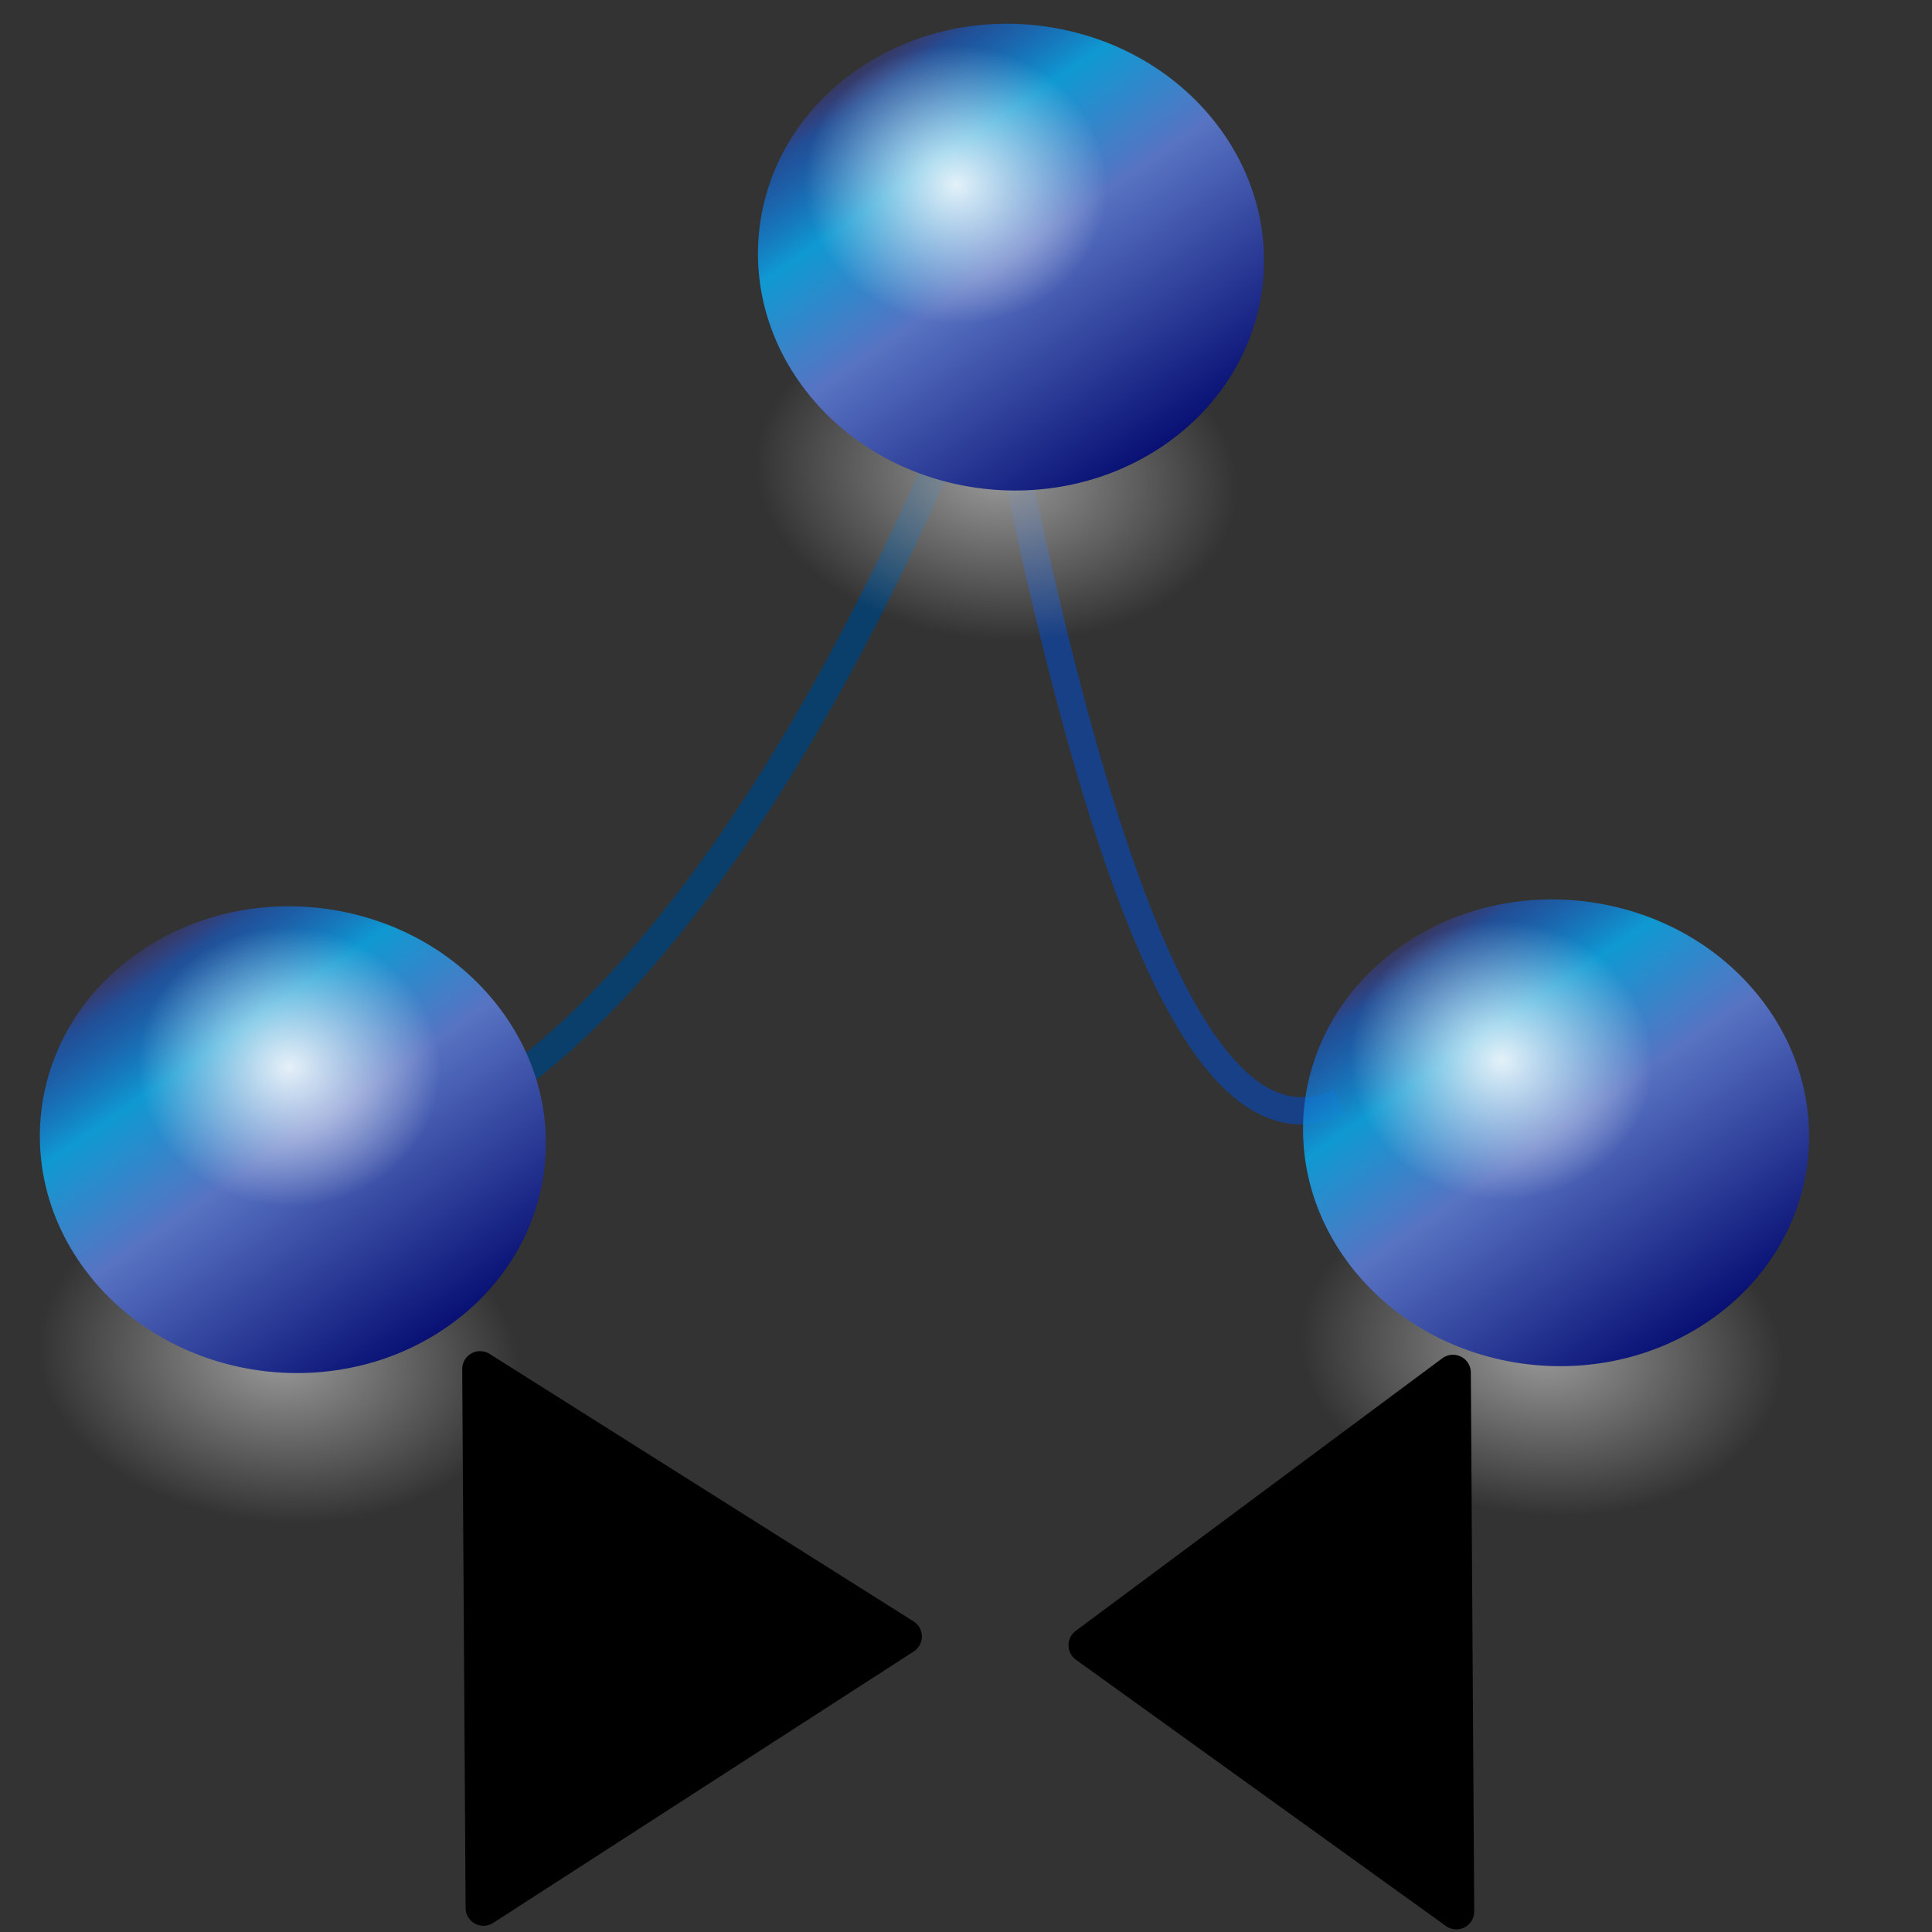 <?xml version="1.0" encoding="UTF-8" standalone="no"?>
<!--
  - Copyright (c) 2022. Bernard Bou
  -->

<svg
   xmlns:dc="http://purl.org/dc/elements/1.1/"
   xmlns:cc="http://creativecommons.org/ns#"
   xmlns:rdf="http://www.w3.org/1999/02/22-rdf-syntax-ns#"
   xmlns:svg="http://www.w3.org/2000/svg"
   xmlns="http://www.w3.org/2000/svg"
   xmlns:xlink="http://www.w3.org/1999/xlink"
   xmlns:sodipodi="http://sodipodi.sourceforge.net/DTD/sodipodi-0.dtd"
   xmlns:inkscape="http://www.inkscape.org/namespaces/inkscape"
   version="1.0"
   height="600"
   width="600"
   id="svg2"
   sodipodi:version="0.32"
   inkscape:version="0.48.4 r9939"
   sodipodi:docname="widen (copy).svg"
   inkscape:output_extension="org.inkscape.output.svg.inkscape"
   inkscape:export-filename="/home/bbou/Images/svg/treebolic-logo32.png"
   inkscape:export-xdpi="5.4420452"
   inkscape:export-ydpi="5.4420452">
  <rect width="100%" height="100%" fill="#333333" stroke="none"/>
  <sodipodi:namedview
     inkscape:window-height="949"
     inkscape:window-width="1270"
     inkscape:pageshadow="2"
     inkscape:pageopacity="0.0"
     guidetolerance="10.0"
     gridtolerance="10.0"
     objecttolerance="10.0"
     borderopacity="1.0"
     bordercolor="#666666"
     pagecolor="#ffffff"
     id="base"
     showgrid="false"
     inkscape:zoom="0.69462777"
     inkscape:cx="201.88854"
     inkscape:cy="295.8419"
     inkscape:window-x="417"
     inkscape:window-y="187"
     inkscape:current-layer="svg2"
     inkscape:window-maximized="0" />
  <title
     id="title4"> Example showing a blue circle with 3D highlighting effect </title>
  <desc
     id="desc6"> Picture of a blue sphere (circle with 3D highlighting) </desc>
  <style
     type="text/css"
     id="style8">
      .Border { fill: lightGray; stroke: black; stroke-width: 4; }
      .Label { font-size:24; font-family:Arial; fill:black; }
   </style>
  <defs
     id="defs10">
    <linearGradient
       id="linearGradient15834">
      <stop
         id="stop15842"
         offset="0"
         style="stop-color: rgb(119, 9, 0); stop-opacity: 1;" />
      <stop
         style="stop-color: rgb(218, 16, 27); stop-opacity: 1;"
         offset="0.5"
         id="stop15848" />
      <stop
         id="stop15850"
         offset="0.75"
         style="stop-color: rgb(210, 64, 15); stop-opacity: 1;" />
      <stop
         style="stop-color: rgb(212, 67, 22); stop-opacity: 0.615;"
         offset="0.938"
         id="stop15852" />
      <stop
         style="stop-color: rgb(195, 0, 0); stop-opacity: 0.219;"
         offset="1"
         id="stop15838" />
    </linearGradient>
    <linearGradient
       inkscape:collect="always"
       id="linearGradient18791">
      <stop
         style="stop-color: rgb(255, 255, 255); stop-opacity: 1;"
         offset="0"
         id="stop18793" />
      <stop
         style="stop-color: rgb(255, 255, 255); stop-opacity: 0;"
         offset="1"
         id="stop18795" />
    </linearGradient>
    <linearGradient
       id="linearGradient3187">
      <stop
         style="stop-color:#081074;stop-opacity:1;"
         offset="0"
         id="stop3189" />
      <stop
         id="stop3191"
         offset="0.5"
         style="stop-color:#5873c2;stop-opacity:1;" />
      <stop
         style="stop-color:#0f99d2;stop-opacity:1;"
         offset="0.75"
         id="stop3193" />
      <stop
         id="stop3290"
         offset="0.938"
         style="stop-color:#1660d4;stop-opacity:0.616;" />
      <stop
         id="stop3292"
         offset="1"
         style="stop-color:#414cf6;stop-opacity:0.216;" />
    </linearGradient>
    <linearGradient
       inkscape:collect="always"
       id="linearGradient20749">
      <stop
         style="stop-color: rgb(153, 153, 153); stop-opacity: 1;"
         offset="0"
         id="stop20751" />
      <stop
         style="stop-color: rgb(153, 153, 153); stop-opacity: 0;"
         offset="1"
         id="stop20753" />
    </linearGradient>
    <inkscape:perspective
       sodipodi:type="inkscape:persp3d"
       inkscape:vp_x="0 : 526.18109 : 1"
       inkscape:vp_y="0 : 1000 : 0"
       inkscape:vp_z="744.09448 : 526.18109 : 1"
       inkscape:persp3d-origin="372.04724 : 350.78739 : 1"
       id="perspective3249" />
    <linearGradient
       id="linearGradient3201">
      <stop
         style="stop-color:#000000;stop-opacity:1;"
         offset="0"
         id="stop3203" />
      <stop
         style="stop-color:#000000;stop-opacity:0;"
         offset="1"
         id="stop3205" />
    </linearGradient>
    <radialGradient
       fy="0.3"
       fx="0.3"
       gradientUnits="objectBoundingBox"
       id="radialGradient3193">
      <stop
         id="stop3195"
         style="stop-color: rgb(255, 255, 255);"
         offset="0%" />
      <stop
         id="stop3197"
         style="stop-color:#aa2000;stop-opacity:1;"
         offset="0.4" />
      <stop
         id="stop3199"
         style="stop-color:#770011;stop-opacity:1;"
         offset="1" />
    </radialGradient>
    <radialGradient
       id="blueSphere"
       gradientUnits="objectBoundingBox"
       fx="0.3"
       fy="0.3">
      <stop
         offset="0%"
         style="stop-color: rgb(255, 255, 255);"
         id="stop13" />
      <stop
         offset="40%"
         style="stop-color: rgb(0, 0, 170);"
         id="stop15" />
      <stop
         offset="100%"
         style="stop-color: rgb(0, 0, 119);"
         id="stop17" />
    </radialGradient>
    <circle
       id="blue3DCircle"
       cx="0"
       cy="0"
       r="80"
       style="fill:url(#blueSphere) #000000"
       sodipodi:cx="0"
       sodipodi:cy="0"
       sodipodi:rx="80"
       sodipodi:ry="80" />
    <radialGradient
       inkscape:collect="always"
       xlink:href="#linearGradient3201"
       id="radialGradient3207"
       cx="100"
       cy="100"
       fx="100"
       fy="100"
       r="80"
       gradientUnits="userSpaceOnUse" />
    <radialGradient
       inkscape:collect="always"
       xlink:href="#linearGradient20749"
       id="radialGradient3111"
       gradientUnits="userSpaceOnUse"
       cx="102.143"
       cy="545.934"
       fx="102.143"
       fy="545.934"
       r="135" />
    <linearGradient
       inkscape:collect="always"
       xlink:href="#linearGradient3187"
       id="linearGradient3113"
       gradientUnits="userSpaceOnUse"
       x1="154.286"
       y1="535.219"
       x2="605.714"
       y2="535.219" />
    <radialGradient
       inkscape:collect="always"
       xlink:href="#linearGradient18791"
       id="radialGradient3115"
       gradientUnits="userSpaceOnUse"
       cx="102.143"
       cy="545.934"
       fx="102.143"
       fy="545.934"
       r="135" />
    <radialGradient
       inkscape:collect="always"
       xlink:href="#linearGradient20749"
       id="radialGradient3117"
       gradientUnits="userSpaceOnUse"
       cx="102.143"
       cy="545.934"
       fx="102.143"
       fy="545.934"
       r="135" />
    <linearGradient
       inkscape:collect="always"
       xlink:href="#linearGradient3187"
       id="linearGradient3119"
       gradientUnits="userSpaceOnUse"
       x1="154.286"
       y1="535.219"
       x2="605.714"
       y2="535.219" />
    <radialGradient
       inkscape:collect="always"
       xlink:href="#linearGradient18791"
       id="radialGradient3121"
       gradientUnits="userSpaceOnUse"
       cx="102.143"
       cy="545.934"
       fx="102.143"
       fy="545.934"
       r="135" />
    <radialGradient
       inkscape:collect="always"
       xlink:href="#linearGradient20749"
       id="radialGradient3123"
       gradientUnits="userSpaceOnUse"
       cx="102.143"
       cy="545.934"
       fx="102.143"
       fy="545.934"
       r="135" />
    <linearGradient
       inkscape:collect="always"
       xlink:href="#linearGradient3187"
       id="linearGradient3125"
       gradientUnits="userSpaceOnUse"
       x1="154.286"
       y1="535.219"
       x2="605.714"
       y2="535.219" />
    <radialGradient
       inkscape:collect="always"
       xlink:href="#linearGradient18791"
       id="radialGradient3127"
       gradientUnits="userSpaceOnUse"
       cx="102.143"
       cy="545.934"
       fx="102.143"
       fy="545.934"
       r="135" />
    <radialGradient
       inkscape:collect="always"
       xlink:href="#linearGradient20749"
       id="radialGradient3143"
       gradientUnits="userSpaceOnUse"
       cx="102.143"
       cy="545.934"
       fx="102.143"
       fy="545.934"
       r="135" />
    <linearGradient
       inkscape:collect="always"
       xlink:href="#linearGradient3187"
       id="linearGradient3145"
       gradientUnits="userSpaceOnUse"
       x1="154.286"
       y1="535.219"
       x2="605.714"
       y2="535.219" />
    <radialGradient
       inkscape:collect="always"
       xlink:href="#linearGradient18791"
       id="radialGradient3147"
       gradientUnits="userSpaceOnUse"
       cx="102.143"
       cy="545.934"
       fx="102.143"
       fy="545.934"
       r="135" />
    <radialGradient
       inkscape:collect="always"
       xlink:href="#linearGradient20749"
       id="radialGradient3149"
       gradientUnits="userSpaceOnUse"
       cx="102.143"
       cy="545.934"
       fx="102.143"
       fy="545.934"
       r="135" />
    <linearGradient
       inkscape:collect="always"
       xlink:href="#linearGradient3187"
       id="linearGradient3151"
       gradientUnits="userSpaceOnUse"
       x1="154.286"
       y1="535.219"
       x2="605.714"
       y2="535.219" />
    <radialGradient
       inkscape:collect="always"
       xlink:href="#linearGradient18791"
       id="radialGradient3153"
       gradientUnits="userSpaceOnUse"
       cx="102.143"
       cy="545.934"
       fx="102.143"
       fy="545.934"
       r="135" />
    <radialGradient
       inkscape:collect="always"
       xlink:href="#linearGradient20749"
       id="radialGradient3084"
       gradientUnits="userSpaceOnUse"
       cx="102.143"
       cy="545.934"
       fx="102.143"
       fy="545.934"
       r="135" />
    <linearGradient
       inkscape:collect="always"
       xlink:href="#linearGradient3187"
       id="linearGradient3086"
       gradientUnits="userSpaceOnUse"
       x1="154.286"
       y1="535.219"
       x2="605.714"
       y2="535.219" />
    <radialGradient
       inkscape:collect="always"
       xlink:href="#linearGradient18791"
       id="radialGradient3088"
       gradientUnits="userSpaceOnUse"
       cx="102.143"
       cy="545.934"
       fx="102.143"
       fy="545.934"
       r="135" />
    <radialGradient
       inkscape:collect="always"
       xlink:href="#linearGradient20749"
       id="radialGradient3090"
       gradientUnits="userSpaceOnUse"
       cx="102.143"
       cy="545.934"
       fx="102.143"
       fy="545.934"
       r="135" />
    <linearGradient
       inkscape:collect="always"
       xlink:href="#linearGradient3187"
       id="linearGradient3092"
       gradientUnits="userSpaceOnUse"
       x1="154.286"
       y1="535.219"
       x2="605.714"
       y2="535.219" />
    <radialGradient
       inkscape:collect="always"
       xlink:href="#linearGradient18791"
       id="radialGradient3094"
       gradientUnits="userSpaceOnUse"
       cx="102.143"
       cy="545.934"
       fx="102.143"
       fy="545.934"
       r="135" />
    <radialGradient
       inkscape:collect="always"
       xlink:href="#linearGradient20749"
       id="radialGradient3096"
       gradientUnits="userSpaceOnUse"
       cx="102.143"
       cy="545.934"
       fx="102.143"
       fy="545.934"
       r="135" />
    <linearGradient
       inkscape:collect="always"
       xlink:href="#linearGradient3187"
       id="linearGradient3098"
       gradientUnits="userSpaceOnUse"
       x1="154.286"
       y1="535.219"
       x2="605.714"
       y2="535.219" />
    <radialGradient
       inkscape:collect="always"
       xlink:href="#linearGradient18791"
       id="radialGradient3100"
       gradientUnits="userSpaceOnUse"
       cx="102.143"
       cy="545.934"
       fx="102.143"
       fy="545.934"
       r="135" />
    <radialGradient
       inkscape:collect="always"
       xlink:href="#linearGradient20749"
       id="radialGradient3116"
       gradientUnits="userSpaceOnUse"
       cx="102.143"
       cy="545.934"
       fx="102.143"
       fy="545.934"
       r="135" />
    <linearGradient
       inkscape:collect="always"
       xlink:href="#linearGradient3187"
       id="linearGradient3118"
       gradientUnits="userSpaceOnUse"
       x1="154.286"
       y1="535.219"
       x2="605.714"
       y2="535.219" />
    <radialGradient
       inkscape:collect="always"
       xlink:href="#linearGradient18791"
       id="radialGradient3120"
       gradientUnits="userSpaceOnUse"
       cx="102.143"
       cy="545.934"
       fx="102.143"
       fy="545.934"
       r="135" />
    <radialGradient
       inkscape:collect="always"
       xlink:href="#linearGradient20749"
       id="radialGradient3079"
       gradientUnits="userSpaceOnUse"
       cx="102.143"
       cy="545.934"
       fx="102.143"
       fy="545.934"
       r="135" />
    <linearGradient
       inkscape:collect="always"
       xlink:href="#linearGradient3187"
       id="linearGradient3081"
       gradientUnits="userSpaceOnUse"
       x1="154.286"
       y1="535.219"
       x2="605.714"
       y2="535.219" />
    <radialGradient
       inkscape:collect="always"
       xlink:href="#linearGradient18791"
       id="radialGradient3083"
       gradientUnits="userSpaceOnUse"
       cx="102.143"
       cy="545.934"
       fx="102.143"
       fy="545.934"
       r="135" />
    <radialGradient
       inkscape:collect="always"
       xlink:href="#linearGradient20749"
       id="radialGradient3101"
       gradientUnits="userSpaceOnUse"
       cx="102.143"
       cy="545.934"
       fx="102.143"
       fy="545.934"
       r="135" />
    <linearGradient
       inkscape:collect="always"
       xlink:href="#linearGradient3187"
       id="linearGradient3103"
       gradientUnits="userSpaceOnUse"
       x1="154.286"
       y1="535.219"
       x2="605.714"
       y2="535.219" />
    <radialGradient
       inkscape:collect="always"
       xlink:href="#linearGradient18791"
       id="radialGradient3105"
       gradientUnits="userSpaceOnUse"
       cx="102.143"
       cy="545.934"
       fx="102.143"
       fy="545.934"
       r="135" />
    <radialGradient
       inkscape:collect="always"
       xlink:href="#linearGradient20749"
       id="radialGradient3107"
       gradientUnits="userSpaceOnUse"
       cx="102.143"
       cy="545.934"
       fx="102.143"
       fy="545.934"
       r="135" />
    <linearGradient
       inkscape:collect="always"
       xlink:href="#linearGradient3187"
       id="linearGradient3109"
       gradientUnits="userSpaceOnUse"
       x1="154.286"
       y1="535.219"
       x2="605.714"
       y2="535.219" />
    <radialGradient
       inkscape:collect="always"
       xlink:href="#linearGradient18791"
       id="radialGradient3112"
       gradientUnits="userSpaceOnUse"
       cx="102.143"
       cy="545.934"
       fx="102.143"
       fy="545.934"
       r="135" />
    <radialGradient
       inkscape:collect="always"
       xlink:href="#linearGradient20749"
       id="radialGradient3114"
       gradientUnits="userSpaceOnUse"
       cx="102.143"
       cy="545.934"
       fx="102.143"
       fy="545.934"
       r="135" />
    <linearGradient
       inkscape:collect="always"
       xlink:href="#linearGradient3187"
       id="linearGradient3116"
       gradientUnits="userSpaceOnUse"
       x1="154.286"
       y1="535.219"
       x2="605.714"
       y2="535.219" />
    <radialGradient
       inkscape:collect="always"
       xlink:href="#linearGradient18791"
       id="radialGradient3118"
       gradientUnits="userSpaceOnUse"
       cx="102.143"
       cy="545.934"
       fx="102.143"
       fy="545.934"
       r="135" />
    <radialGradient
       inkscape:collect="always"
       xlink:href="#linearGradient20749"
       id="radialGradient3086"
       gradientUnits="userSpaceOnUse"
       cx="102.143"
       cy="545.934"
       fx="102.143"
       fy="545.934"
       r="135" />
    <linearGradient
       inkscape:collect="always"
       xlink:href="#linearGradient3187"
       id="linearGradient3088"
       gradientUnits="userSpaceOnUse"
       x1="154.286"
       y1="535.219"
       x2="605.714"
       y2="535.219" />
    <radialGradient
       inkscape:collect="always"
       xlink:href="#linearGradient18791"
       id="radialGradient3091"
       gradientUnits="userSpaceOnUse"
       cx="102.143"
       cy="545.934"
       fx="102.143"
       fy="545.934"
       r="135" />
  </defs>
  <path
     inkscape:connector-curvature="0"
     style="fill:none;stroke:#0a3f6b;stroke-width:8.487;stroke-linecap:butt;stroke-linejoin:miter;stroke-miterlimit:4;stroke-opacity:1;stroke-dasharray:none"
     d="M 311.205,95.504 C 224.199,320.875 128.633,370.886 86.566,357.21"
     id="path3243"
     sodipodi:nodetypes="cc"
     inkscape:export-filename="/home/bbou/Images/svg/logo.png"
     inkscape:export-xdpi="9.05721"
     inkscape:export-ydpi="9.05721" />
  <path
     inkscape:connector-curvature="0"
     style="fill:none;stroke:#184086;stroke-width:8.487;stroke-linecap:butt;stroke-linejoin:miter;stroke-miterlimit:4;stroke-opacity:1;stroke-dasharray:none"
     d="M 306.435,98.684 C 345.599,308.738 381.46,358.037 415.983,342.279"
     id="path3239"
     sodipodi:nodetypes="cc"
     inkscape:export-filename="/home/bbou/Images/svg/logo.png"
     inkscape:export-xdpi="9.05721"
     inkscape:export-ydpi="9.05721" />
  <g
     transform="matrix(1.038,0.098,-0.09,0.956,145.787,-334.017)"
     id="g3276"
     inkscape:export-filename="/home/bbou/Images/svg/logo.png"
     inkscape:export-xdpi="9.05721"
     inkscape:export-ydpi="9.05721">
    <path
       transform="matrix(0.487,-0.159,0.216,0.359,218.094,569.142)"
       d="m 237.143,545.934 c 0,74.558 -60.442,135 -135,135 -74.558,0 -135,-60.442 -135,-135 0,-74.558 60.442,-135 135,-135 74.558,0 135,60.442 135,135 z"
       sodipodi:ry="135"
       sodipodi:rx="135"
       sodipodi:cy="545.93359"
       sodipodi:cx="102.14286"
       id="path2405"
       style="fill:url(#radialGradient3101);fill-opacity:1;stroke:none"
       sodipodi:type="arc"
       inkscape:transform-center-y="10.305508"
       inkscape:transform-center-x="-6.1984247" />
    <path
       sodipodi:type="arc"
       style="fill:url(#linearGradient3103);fill-opacity:1;stroke:none"
       id="path2407"
       sodipodi:cx="380"
       sodipodi:cy="535.2193"
       sodipodi:rx="225.71428"
       sodipodi:ry="225.71428"
       d="m 605.714,535.219 c 0,124.659 -101.056,225.714 -225.714,225.714 -124.659,0 -225.714,-101.056 -225.714,-225.714 0,-124.659 101.056,-225.714 225.714,-225.714 124.659,0 225.714,101.056 225.714,225.714 z"
       transform="matrix(-0.225,-0.247,0.247,-0.225,337.198,892.316)" />
    <path
       sodipodi:type="arc"
       style="opacity:0.876;fill:url(#radialGradient3105);fill-opacity:1;stroke:none"
       id="path2409"
       sodipodi:cx="102.14286"
       sodipodi:cy="545.93359"
       sodipodi:rx="135"
       sodipodi:ry="135"
       d="m 237.143,545.934 c 0,74.558 -60.442,135 -135,135 -74.558,0 -135,-60.442 -135,-135 0,-74.558 60.442,-135 135,-135 74.558,0 135,60.442 135,135 z"
       transform="matrix(0.334,0,0,0.334,331.524,474.04)" />
  </g>
  <g
     transform="matrix(1.038,0.098,-0.09,0.956,-23.489,-605.962)"
     id="g3330"
     inkscape:export-filename="/home/bbou/Images/svg/logo.png"
     inkscape:export-xdpi="9.05721"
     inkscape:export-ydpi="9.05721">
    <path
       transform="matrix(0.487,-0.159,0.216,0.359,218.094,569.142)"
       d="m 237.143,545.934 c 0,74.558 -60.442,135 -135,135 -74.558,0 -135,-60.442 -135,-135 0,-74.558 60.442,-135 135,-135 74.558,0 135,60.442 135,135 z"
       sodipodi:ry="135"
       sodipodi:rx="135"
       sodipodi:cy="545.93359"
       sodipodi:cx="102.14286"
       id="path3332"
       style="fill:url(#radialGradient3086);fill-opacity:1;stroke:none"
       sodipodi:type="arc"
       inkscape:transform-center-y="10.305508"
       inkscape:transform-center-x="-6.1984247" />
    <path
       sodipodi:type="arc"
       style="fill:url(#linearGradient3088);fill-opacity:1;stroke:none"
       id="path3334"
       sodipodi:cx="380"
       sodipodi:cy="535.2193"
       sodipodi:rx="225.71428"
       sodipodi:ry="225.71428"
       d="m 605.714,535.219 c 0,124.659 -101.056,225.714 -225.714,225.714 -124.659,0 -225.714,-101.056 -225.714,-225.714 0,-124.659 101.056,-225.714 225.714,-225.714 124.659,0 225.714,101.056 225.714,225.714 z"
       transform="matrix(-0.225,-0.247,0.247,-0.225,337.198,892.316)" />
    <path
       sodipodi:type="arc"
       style="opacity:0.876;fill:url(#radialGradient3091);fill-opacity:1;stroke:none"
       id="path3336"
       sodipodi:cx="102.14286"
       sodipodi:cy="545.93359"
       sodipodi:rx="135"
       sodipodi:ry="135"
       d="m 237.143,545.934 c 0,74.558 -60.442,135 -135,135 -74.558,0 -135,-60.442 -135,-135 0,-74.558 60.442,-135 135,-135 74.558,0 135,60.442 135,135 z"
       transform="matrix(0.334,0,0,0.334,331.524,474.04)" />
  </g>
  <g
     transform="matrix(1.038,0.098,-0.09,0.956,-246.506,-331.879)"
     id="g3316"
     inkscape:export-filename="/home/bbou/Images/svg/logo.png"
     inkscape:export-xdpi="9.05721"
     inkscape:export-ydpi="9.05721">
    <path
       transform="matrix(0.487,-0.159,0.216,0.359,218.094,569.142)"
       d="m 237.143,545.934 c 0,74.558 -60.442,135 -135,135 -74.558,0 -135,-60.442 -135,-135 0,-74.558 60.442,-135 135,-135 74.558,0 135,60.442 135,135 z"
       sodipodi:ry="135"
       sodipodi:rx="135"
       sodipodi:cy="545.93359"
       sodipodi:cx="102.14286"
       id="path3318"
       style="fill:url(#radialGradient3114);fill-opacity:1;stroke:none"
       sodipodi:type="arc"
       inkscape:transform-center-y="10.305508"
       inkscape:transform-center-x="-6.1984247" />
    <path
       sodipodi:type="arc"
       style="fill:url(#linearGradient3116);fill-opacity:1;stroke:none"
       id="path3320"
       sodipodi:cx="380"
       sodipodi:cy="535.2193"
       sodipodi:rx="225.71428"
       sodipodi:ry="225.71428"
       d="m 605.714,535.219 c 0,124.659 -101.056,225.714 -225.714,225.714 -124.659,0 -225.714,-101.056 -225.714,-225.714 0,-124.659 101.056,-225.714 225.714,-225.714 124.659,0 225.714,101.056 225.714,225.714 z"
       transform="matrix(-0.225,-0.247,0.247,-0.225,337.198,892.316)" />
    <path
       sodipodi:type="arc"
       style="opacity:0.876;fill:url(#radialGradient3118);fill-opacity:1;stroke:none"
       id="path3322"
       sodipodi:cx="102.14286"
       sodipodi:cy="545.93359"
       sodipodi:rx="135"
       sodipodi:ry="135"
       d="m 237.143,545.934 c 0,74.558 -60.442,135 -135,135 -74.558,0 -135,-60.442 -135,-135 0,-74.558 60.442,-135 135,-135 74.558,0 135,60.442 135,135 z"
       transform="matrix(0.334,0,0,0.334,346.682,472.482)" />
  </g>
  <path
     id="path3954"
     style="fill:#000000;fill-opacity:1;stroke:#000000;stroke-width:11.096;stroke-linecap:butt;stroke-linejoin:round;stroke-miterlimit:4;stroke-opacity:1;stroke-dasharray:none"
     d="M 280.747,508.228 149.091,425.164 150.147,592.523 280.747,508.228 z"
     inkscape:connector-curvature="0" />
  <path
     inkscape:connector-curvature="0"
     d="m 337.373,510.939 113.856,-84.663 1.056,167.36 -114.912,-82.697 z"
     style="fill:#000000;fill-opacity:1;stroke:#000000;stroke-width:11.096;stroke-linecap:butt;stroke-linejoin:round;stroke-miterlimit:4;stroke-opacity:1;stroke-dasharray:none"
     id="path3956" />
</svg>
